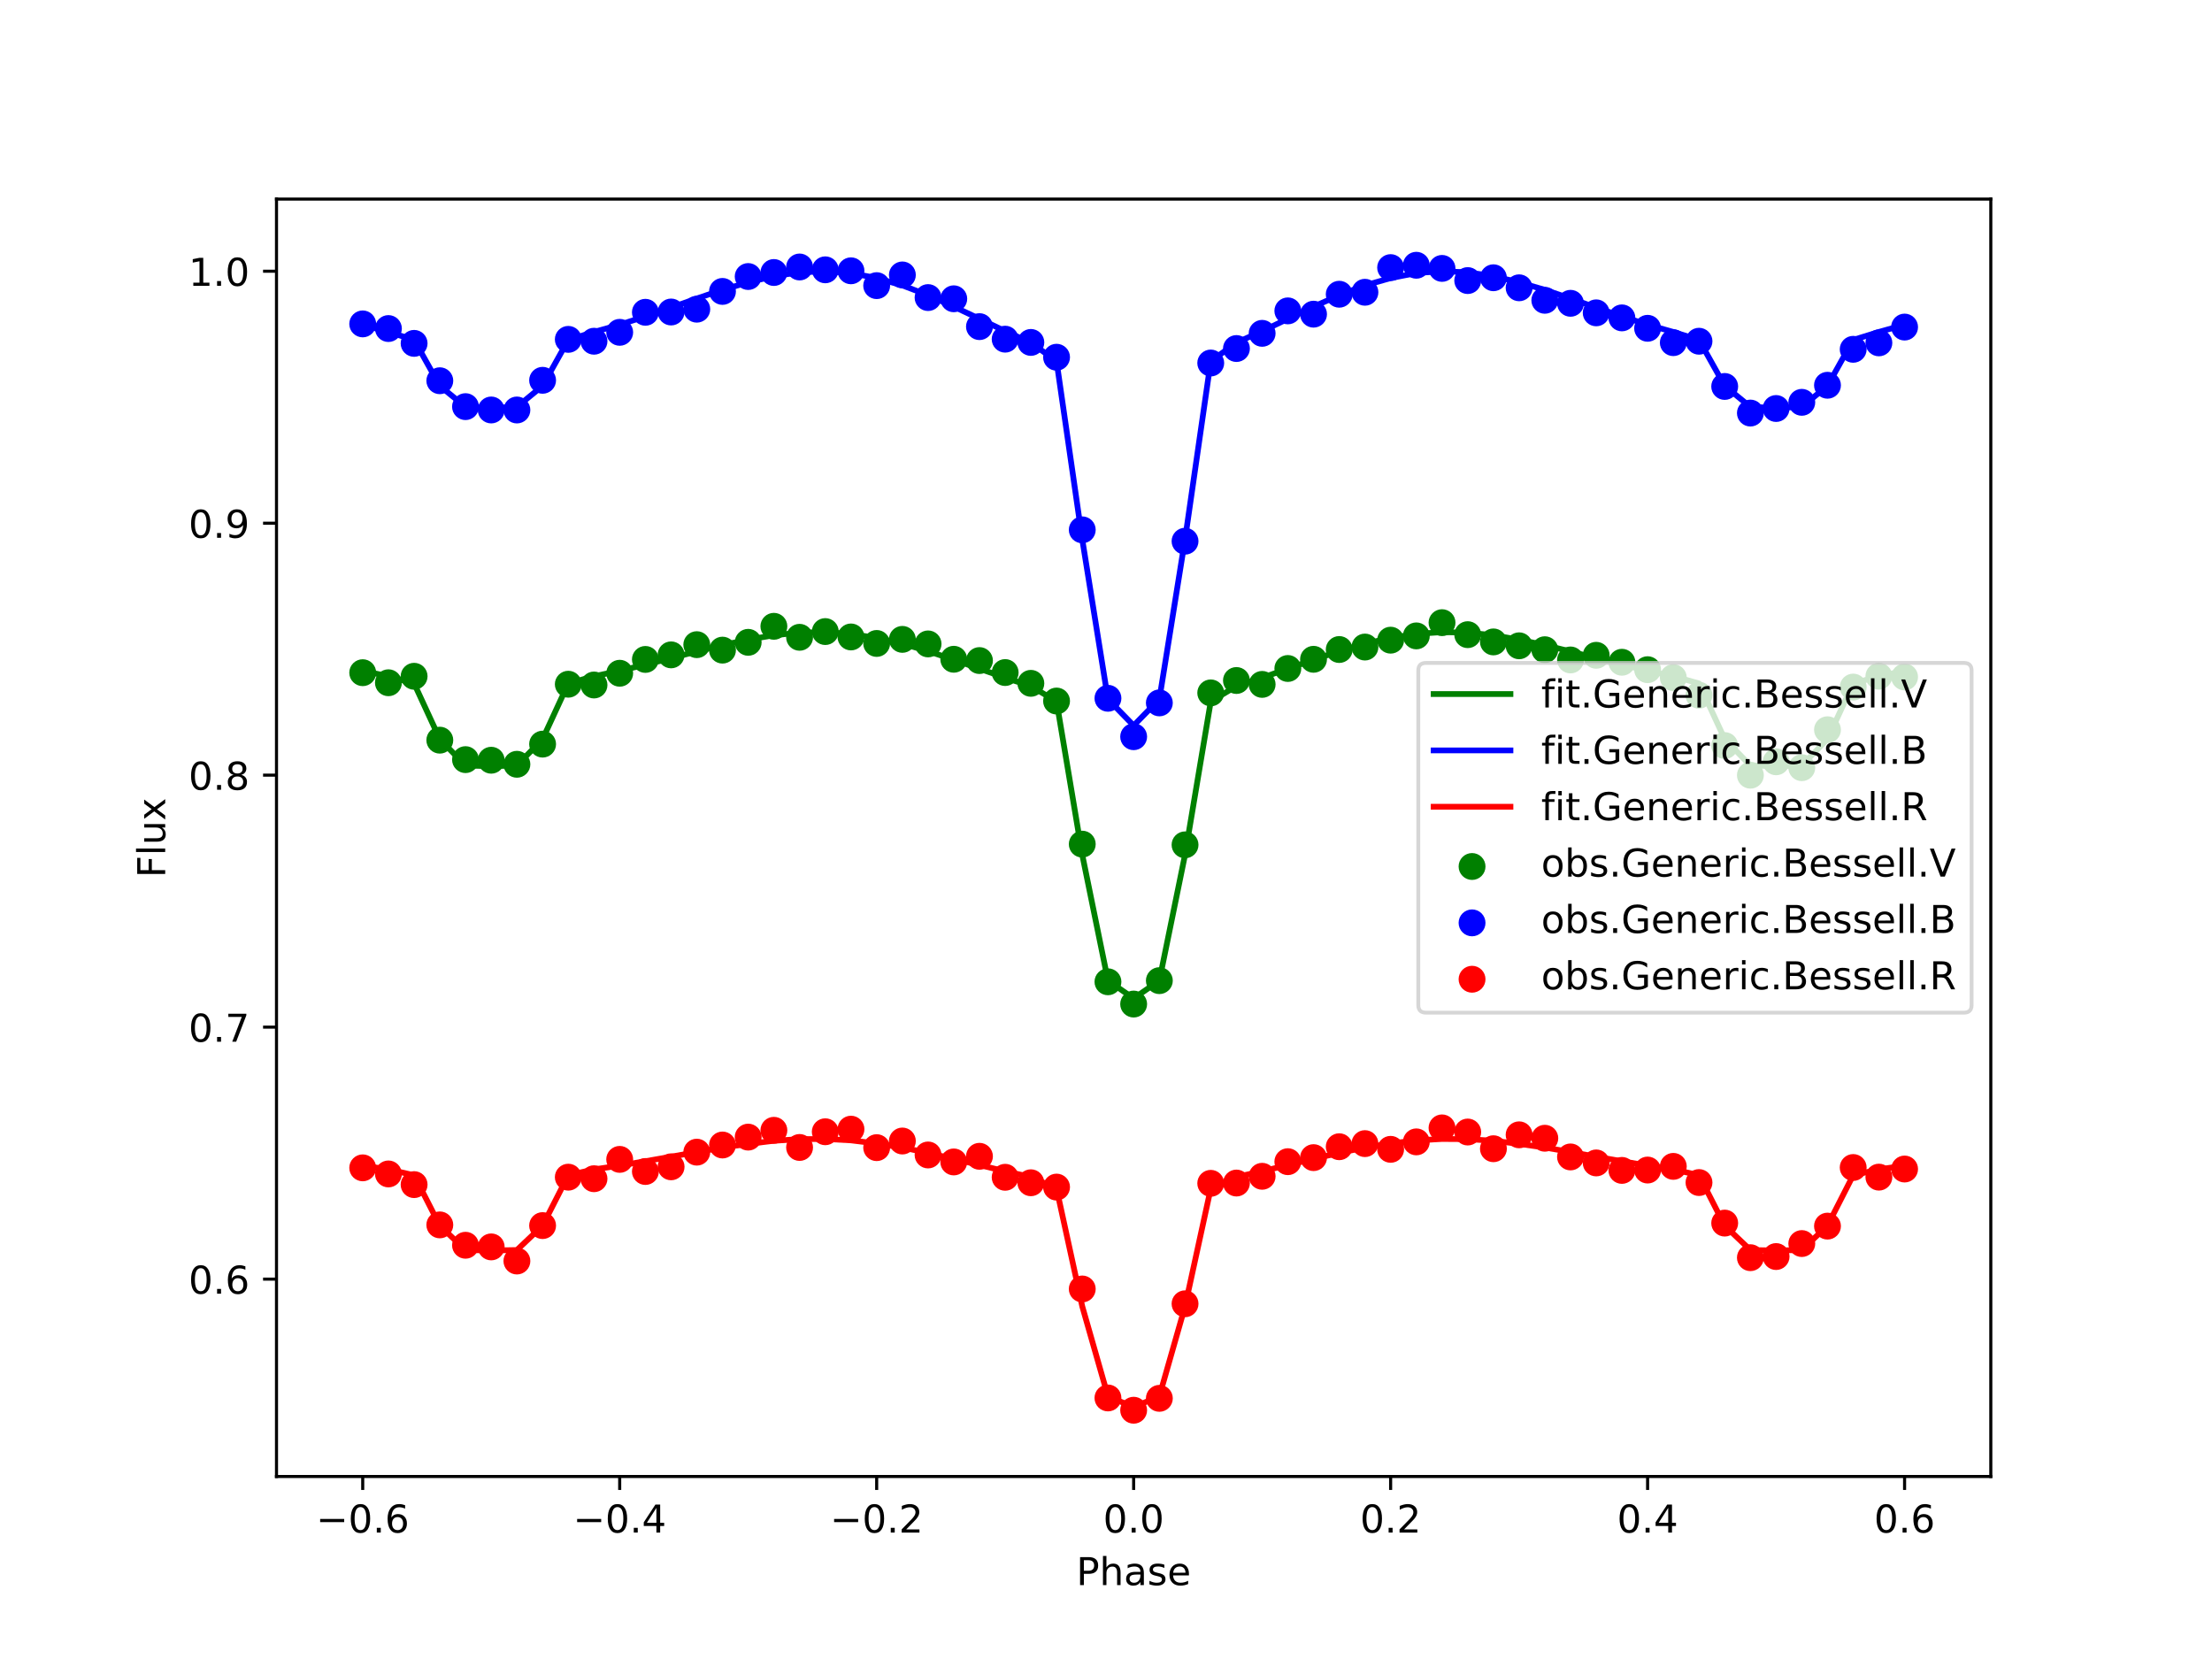 <?xml version="1.0" encoding="utf-8" standalone="no"?>
<!DOCTYPE svg PUBLIC "-//W3C//DTD SVG 1.1//EN"
  "http://www.w3.org/Graphics/SVG/1.1/DTD/svg11.dtd">
<!-- Created with matplotlib (http://matplotlib.org/) -->
<svg height="432pt" version="1.1" viewBox="0 0 576 432" width="576pt" xmlns="http://www.w3.org/2000/svg" xmlns:xlink="http://www.w3.org/1999/xlink">
 <defs>
  <style type="text/css">
*{stroke-linecap:butt;stroke-linejoin:round;}
  </style>
 </defs>
 <g id="figure_1">
  <g id="patch_1">
   <path d="M 0 432 
L 576 432 
L 576 0 
L 0 0 
z
" style="fill:#ffffff;"/>
  </g>
  <g id="axes_1">
   <g id="patch_2">
    <path d="M 72 384.48 
L 518.4 384.48 
L 518.4 51.84 
L 72 51.84 
z
" style="fill:#ffffff;"/>
   </g>
   <g id="PathCollection_1">
    <defs>
     <path d="M 0 3 
C 0.796 3 1.559 2.684 2.121 2.121 
C 2.684 1.559 3 0.796 3 0 
C 3 -0.796 2.684 -1.559 2.121 -2.121 
C 1.559 -2.684 0.796 -3 0 -3 
C -0.796 -3 -1.559 -2.684 -2.121 -2.121 
C -2.684 -1.559 -3 -0.796 -3 0 
C -3 0.796 -2.684 1.559 -2.121 2.121 
C -1.559 2.684 -0.796 3 0 3 
z
" id="m9ca5fe1e62" style="stroke:#008000;"/>
    </defs>
    <g clip-path="url(#pfa4b4e2de0)">
     <use style="fill:#008000;stroke:#008000;" x="94.451" xlink:href="#m9ca5fe1e62" y="175.167"/>
     <use style="fill:#008000;stroke:#008000;" x="101.143" xlink:href="#m9ca5fe1e62" y="177.786"/>
     <use style="fill:#008000;stroke:#008000;" x="107.834" xlink:href="#m9ca5fe1e62" y="176.1"/>
     <use style="fill:#008000;stroke:#008000;" x="114.526" xlink:href="#m9ca5fe1e62" y="192.737"/>
     <use style="fill:#008000;stroke:#008000;" x="121.217" xlink:href="#m9ca5fe1e62" y="197.806"/>
     <use style="fill:#008000;stroke:#008000;" x="127.909" xlink:href="#m9ca5fe1e62" y="197.962"/>
     <use style="fill:#008000;stroke:#008000;" x="134.601" xlink:href="#m9ca5fe1e62" y="199.017"/>
     <use style="fill:#008000;stroke:#008000;" x="141.292" xlink:href="#m9ca5fe1e62" y="193.768"/>
     <use style="fill:#008000;stroke:#008000;" x="147.984" xlink:href="#m9ca5fe1e62" y="178.17"/>
     <use style="fill:#008000;stroke:#008000;" x="154.676" xlink:href="#m9ca5fe1e62" y="178.372"/>
     <use style="fill:#008000;stroke:#008000;" x="161.367" xlink:href="#m9ca5fe1e62" y="175.312"/>
     <use style="fill:#008000;stroke:#008000;" x="168.059" xlink:href="#m9ca5fe1e62" y="171.714"/>
     <use style="fill:#008000;stroke:#008000;" x="174.751" xlink:href="#m9ca5fe1e62" y="170.525"/>
     <use style="fill:#008000;stroke:#008000;" x="181.442" xlink:href="#m9ca5fe1e62" y="167.87"/>
     <use style="fill:#008000;stroke:#008000;" x="188.134" xlink:href="#m9ca5fe1e62" y="169.292"/>
     <use style="fill:#008000;stroke:#008000;" x="194.825" xlink:href="#m9ca5fe1e62" y="167.26"/>
     <use style="fill:#008000;stroke:#008000;" x="201.517" xlink:href="#m9ca5fe1e62" y="163.088"/>
     <use style="fill:#008000;stroke:#008000;" x="208.209" xlink:href="#m9ca5fe1e62" y="165.952"/>
     <use style="fill:#008000;stroke:#008000;" x="214.9" xlink:href="#m9ca5fe1e62" y="164.458"/>
     <use style="fill:#008000;stroke:#008000;" x="221.592" xlink:href="#m9ca5fe1e62" y="165.86"/>
     <use style="fill:#008000;stroke:#008000;" x="228.284" xlink:href="#m9ca5fe1e62" y="167.553"/>
     <use style="fill:#008000;stroke:#008000;" x="234.975" xlink:href="#m9ca5fe1e62" y="166.491"/>
     <use style="fill:#008000;stroke:#008000;" x="241.667" xlink:href="#m9ca5fe1e62" y="167.674"/>
     <use style="fill:#008000;stroke:#008000;" x="248.359" xlink:href="#m9ca5fe1e62" y="171.671"/>
     <use style="fill:#008000;stroke:#008000;" x="255.05" xlink:href="#m9ca5fe1e62" y="172.009"/>
     <use style="fill:#008000;stroke:#008000;" x="261.742" xlink:href="#m9ca5fe1e62" y="175.129"/>
     <use style="fill:#008000;stroke:#008000;" x="268.433" xlink:href="#m9ca5fe1e62" y="177.938"/>
     <use style="fill:#008000;stroke:#008000;" x="275.125" xlink:href="#m9ca5fe1e62" y="182.547"/>
     <use style="fill:#008000;stroke:#008000;" x="281.817" xlink:href="#m9ca5fe1e62" y="219.812"/>
     <use style="fill:#008000;stroke:#008000;" x="288.508" xlink:href="#m9ca5fe1e62" y="255.655"/>
     <use style="fill:#008000;stroke:#008000;" x="295.2" xlink:href="#m9ca5fe1e62" y="261.455"/>
     <use style="fill:#008000;stroke:#008000;" x="301.892" xlink:href="#m9ca5fe1e62" y="255.357"/>
     <use style="fill:#008000;stroke:#008000;" x="308.583" xlink:href="#m9ca5fe1e62" y="219.996"/>
     <use style="fill:#008000;stroke:#008000;" x="315.275" xlink:href="#m9ca5fe1e62" y="180.427"/>
     <use style="fill:#008000;stroke:#008000;" x="321.967" xlink:href="#m9ca5fe1e62" y="177.2"/>
     <use style="fill:#008000;stroke:#008000;" x="328.658" xlink:href="#m9ca5fe1e62" y="178.216"/>
     <use style="fill:#008000;stroke:#008000;" x="335.35" xlink:href="#m9ca5fe1e62" y="174.073"/>
     <use style="fill:#008000;stroke:#008000;" x="342.041" xlink:href="#m9ca5fe1e62" y="171.68"/>
     <use style="fill:#008000;stroke:#008000;" x="348.733" xlink:href="#m9ca5fe1e62" y="169.133"/>
     <use style="fill:#008000;stroke:#008000;" x="355.425" xlink:href="#m9ca5fe1e62" y="168.491"/>
     <use style="fill:#008000;stroke:#008000;" x="362.116" xlink:href="#m9ca5fe1e62" y="166.7"/>
     <use style="fill:#008000;stroke:#008000;" x="368.808" xlink:href="#m9ca5fe1e62" y="165.585"/>
     <use style="fill:#008000;stroke:#008000;" x="375.5" xlink:href="#m9ca5fe1e62" y="162.14"/>
     <use style="fill:#008000;stroke:#008000;" x="382.191" xlink:href="#m9ca5fe1e62" y="165.265"/>
     <use style="fill:#008000;stroke:#008000;" x="388.883" xlink:href="#m9ca5fe1e62" y="167.153"/>
     <use style="fill:#008000;stroke:#008000;" x="395.575" xlink:href="#m9ca5fe1e62" y="168.163"/>
     <use style="fill:#008000;stroke:#008000;" x="402.266" xlink:href="#m9ca5fe1e62" y="169.186"/>
     <use style="fill:#008000;stroke:#008000;" x="408.958" xlink:href="#m9ca5fe1e62" y="171.85"/>
     <use style="fill:#008000;stroke:#008000;" x="415.649" xlink:href="#m9ca5fe1e62" y="170.638"/>
     <use style="fill:#008000;stroke:#008000;" x="422.341" xlink:href="#m9ca5fe1e62" y="172.45"/>
     <use style="fill:#008000;stroke:#008000;" x="429.033" xlink:href="#m9ca5fe1e62" y="174.386"/>
     <use style="fill:#008000;stroke:#008000;" x="435.724" xlink:href="#m9ca5fe1e62" y="176.451"/>
     <use style="fill:#008000;stroke:#008000;" x="442.416" xlink:href="#m9ca5fe1e62" y="181.031"/>
     <use style="fill:#008000;stroke:#008000;" x="449.108" xlink:href="#m9ca5fe1e62" y="194.145"/>
     <use style="fill:#008000;stroke:#008000;" x="455.799" xlink:href="#m9ca5fe1e62" y="201.86"/>
     <use style="fill:#008000;stroke:#008000;" x="462.491" xlink:href="#m9ca5fe1e62" y="198.37"/>
     <use style="fill:#008000;stroke:#008000;" x="469.183" xlink:href="#m9ca5fe1e62" y="199.902"/>
     <use style="fill:#008000;stroke:#008000;" x="475.874" xlink:href="#m9ca5fe1e62" y="190.023"/>
     <use style="fill:#008000;stroke:#008000;" x="482.566" xlink:href="#m9ca5fe1e62" y="178.912"/>
     <use style="fill:#008000;stroke:#008000;" x="489.257" xlink:href="#m9ca5fe1e62" y="176.081"/>
     <use style="fill:#008000;stroke:#008000;" x="495.949" xlink:href="#m9ca5fe1e62" y="176.282"/>
    </g>
   </g>
   <g id="PathCollection_2">
    <defs>
     <path d="M 0 3 
C 0.796 3 1.559 2.684 2.121 2.121 
C 2.684 1.559 3 0.796 3 0 
C 3 -0.796 2.684 -1.559 2.121 -2.121 
C 1.559 -2.684 0.796 -3 0 -3 
C -0.796 -3 -1.559 -2.684 -2.121 -2.121 
C -2.684 -1.559 -3 -0.796 -3 0 
C -3 0.796 -2.684 1.559 -2.121 2.121 
C -1.559 2.684 -0.796 3 0 3 
z
" id="m592fbb7293" style="stroke:#0000ff;"/>
    </defs>
    <g clip-path="url(#pfa4b4e2de0)">
     <use style="fill:#0000ff;stroke:#0000ff;" x="94.451" xlink:href="#m592fbb7293" y="84.343"/>
     <use style="fill:#0000ff;stroke:#0000ff;" x="101.143" xlink:href="#m592fbb7293" y="85.553"/>
     <use style="fill:#0000ff;stroke:#0000ff;" x="107.834" xlink:href="#m592fbb7293" y="89.412"/>
     <use style="fill:#0000ff;stroke:#0000ff;" x="114.526" xlink:href="#m592fbb7293" y="99.143"/>
     <use style="fill:#0000ff;stroke:#0000ff;" x="121.217" xlink:href="#m592fbb7293" y="105.886"/>
     <use style="fill:#0000ff;stroke:#0000ff;" x="127.909" xlink:href="#m592fbb7293" y="106.756"/>
     <use style="fill:#0000ff;stroke:#0000ff;" x="134.601" xlink:href="#m592fbb7293" y="106.76"/>
     <use style="fill:#0000ff;stroke:#0000ff;" x="141.292" xlink:href="#m592fbb7293" y="99.029"/>
     <use style="fill:#0000ff;stroke:#0000ff;" x="147.984" xlink:href="#m592fbb7293" y="88.371"/>
     <use style="fill:#0000ff;stroke:#0000ff;" x="154.676" xlink:href="#m592fbb7293" y="88.857"/>
     <use style="fill:#0000ff;stroke:#0000ff;" x="161.367" xlink:href="#m592fbb7293" y="86.537"/>
     <use style="fill:#0000ff;stroke:#0000ff;" x="168.059" xlink:href="#m592fbb7293" y="81.319"/>
     <use style="fill:#0000ff;stroke:#0000ff;" x="174.751" xlink:href="#m592fbb7293" y="81.244"/>
     <use style="fill:#0000ff;stroke:#0000ff;" x="181.442" xlink:href="#m592fbb7293" y="80.513"/>
     <use style="fill:#0000ff;stroke:#0000ff;" x="188.134" xlink:href="#m592fbb7293" y="75.884"/>
     <use style="fill:#0000ff;stroke:#0000ff;" x="194.825" xlink:href="#m592fbb7293" y="72.007"/>
     <use style="fill:#0000ff;stroke:#0000ff;" x="201.517" xlink:href="#m592fbb7293" y="70.96"/>
     <use style="fill:#0000ff;stroke:#0000ff;" x="208.209" xlink:href="#m592fbb7293" y="69.523"/>
     <use style="fill:#0000ff;stroke:#0000ff;" x="214.9" xlink:href="#m592fbb7293" y="70.26"/>
     <use style="fill:#0000ff;stroke:#0000ff;" x="221.592" xlink:href="#m592fbb7293" y="70.516"/>
     <use style="fill:#0000ff;stroke:#0000ff;" x="228.284" xlink:href="#m592fbb7293" y="74.379"/>
     <use style="fill:#0000ff;stroke:#0000ff;" x="234.975" xlink:href="#m592fbb7293" y="71.594"/>
     <use style="fill:#0000ff;stroke:#0000ff;" x="241.667" xlink:href="#m592fbb7293" y="77.489"/>
     <use style="fill:#0000ff;stroke:#0000ff;" x="248.359" xlink:href="#m592fbb7293" y="77.803"/>
     <use style="fill:#0000ff;stroke:#0000ff;" x="255.05" xlink:href="#m592fbb7293" y="85.054"/>
     <use style="fill:#0000ff;stroke:#0000ff;" x="261.742" xlink:href="#m592fbb7293" y="88.319"/>
     <use style="fill:#0000ff;stroke:#0000ff;" x="268.433" xlink:href="#m592fbb7293" y="89.165"/>
     <use style="fill:#0000ff;stroke:#0000ff;" x="275.125" xlink:href="#m592fbb7293" y="93.023"/>
     <use style="fill:#0000ff;stroke:#0000ff;" x="281.817" xlink:href="#m592fbb7293" y="137.969"/>
     <use style="fill:#0000ff;stroke:#0000ff;" x="288.508" xlink:href="#m592fbb7293" y="181.83"/>
     <use style="fill:#0000ff;stroke:#0000ff;" x="295.2" xlink:href="#m592fbb7293" y="191.837"/>
     <use style="fill:#0000ff;stroke:#0000ff;" x="301.892" xlink:href="#m592fbb7293" y="183.03"/>
     <use style="fill:#0000ff;stroke:#0000ff;" x="308.583" xlink:href="#m592fbb7293" y="140.928"/>
     <use style="fill:#0000ff;stroke:#0000ff;" x="315.275" xlink:href="#m592fbb7293" y="94.525"/>
     <use style="fill:#0000ff;stroke:#0000ff;" x="321.967" xlink:href="#m592fbb7293" y="90.757"/>
     <use style="fill:#0000ff;stroke:#0000ff;" x="328.658" xlink:href="#m592fbb7293" y="86.799"/>
     <use style="fill:#0000ff;stroke:#0000ff;" x="335.35" xlink:href="#m592fbb7293" y="80.952"/>
     <use style="fill:#0000ff;stroke:#0000ff;" x="342.041" xlink:href="#m592fbb7293" y="81.811"/>
     <use style="fill:#0000ff;stroke:#0000ff;" x="348.733" xlink:href="#m592fbb7293" y="76.618"/>
     <use style="fill:#0000ff;stroke:#0000ff;" x="355.425" xlink:href="#m592fbb7293" y="76.104"/>
     <use style="fill:#0000ff;stroke:#0000ff;" x="362.116" xlink:href="#m592fbb7293" y="69.683"/>
     <use style="fill:#0000ff;stroke:#0000ff;" x="368.808" xlink:href="#m592fbb7293" y="69.073"/>
     <use style="fill:#0000ff;stroke:#0000ff;" x="375.5" xlink:href="#m592fbb7293" y="69.892"/>
     <use style="fill:#0000ff;stroke:#0000ff;" x="382.191" xlink:href="#m592fbb7293" y="73.061"/>
     <use style="fill:#0000ff;stroke:#0000ff;" x="388.883" xlink:href="#m592fbb7293" y="72.326"/>
     <use style="fill:#0000ff;stroke:#0000ff;" x="395.575" xlink:href="#m592fbb7293" y="74.942"/>
     <use style="fill:#0000ff;stroke:#0000ff;" x="402.266" xlink:href="#m592fbb7293" y="78.196"/>
     <use style="fill:#0000ff;stroke:#0000ff;" x="408.958" xlink:href="#m592fbb7293" y="78.979"/>
     <use style="fill:#0000ff;stroke:#0000ff;" x="415.649" xlink:href="#m592fbb7293" y="81.463"/>
     <use style="fill:#0000ff;stroke:#0000ff;" x="422.341" xlink:href="#m592fbb7293" y="82.776"/>
     <use style="fill:#0000ff;stroke:#0000ff;" x="429.033" xlink:href="#m592fbb7293" y="85.488"/>
     <use style="fill:#0000ff;stroke:#0000ff;" x="435.724" xlink:href="#m592fbb7293" y="89.225"/>
     <use style="fill:#0000ff;stroke:#0000ff;" x="442.416" xlink:href="#m592fbb7293" y="88.857"/>
     <use style="fill:#0000ff;stroke:#0000ff;" x="449.108" xlink:href="#m592fbb7293" y="100.633"/>
     <use style="fill:#0000ff;stroke:#0000ff;" x="455.799" xlink:href="#m592fbb7293" y="107.561"/>
     <use style="fill:#0000ff;stroke:#0000ff;" x="462.491" xlink:href="#m592fbb7293" y="106.374"/>
     <use style="fill:#0000ff;stroke:#0000ff;" x="469.183" xlink:href="#m592fbb7293" y="104.764"/>
     <use style="fill:#0000ff;stroke:#0000ff;" x="475.874" xlink:href="#m592fbb7293" y="100.321"/>
     <use style="fill:#0000ff;stroke:#0000ff;" x="482.566" xlink:href="#m592fbb7293" y="90.959"/>
     <use style="fill:#0000ff;stroke:#0000ff;" x="489.257" xlink:href="#m592fbb7293" y="89.28"/>
     <use style="fill:#0000ff;stroke:#0000ff;" x="495.949" xlink:href="#m592fbb7293" y="85.169"/>
    </g>
   </g>
   <g id="PathCollection_3">
    <defs>
     <path d="M 0 3 
C 0.796 3 1.559 2.684 2.121 2.121 
C 2.684 1.559 3 0.796 3 0 
C 3 -0.796 2.684 -1.559 2.121 -2.121 
C 1.559 -2.684 0.796 -3 0 -3 
C -0.796 -3 -1.559 -2.684 -2.121 -2.121 
C -2.684 -1.559 -3 -0.796 -3 0 
C -3 0.796 -2.684 1.559 -2.121 2.121 
C -1.559 2.684 -0.796 3 0 3 
z
" id="m2bca0c06a3" style="stroke:#ff0000;"/>
    </defs>
    <g clip-path="url(#pfa4b4e2de0)">
     <use style="fill:#ff0000;stroke:#ff0000;" x="94.451" xlink:href="#m2bca0c06a3" y="304.103"/>
     <use style="fill:#ff0000;stroke:#ff0000;" x="101.143" xlink:href="#m2bca0c06a3" y="305.691"/>
     <use style="fill:#ff0000;stroke:#ff0000;" x="107.834" xlink:href="#m2bca0c06a3" y="308.473"/>
     <use style="fill:#ff0000;stroke:#ff0000;" x="114.526" xlink:href="#m2bca0c06a3" y="318.958"/>
     <use style="fill:#ff0000;stroke:#ff0000;" x="121.217" xlink:href="#m2bca0c06a3" y="324.261"/>
     <use style="fill:#ff0000;stroke:#ff0000;" x="127.909" xlink:href="#m2bca0c06a3" y="324.688"/>
     <use style="fill:#ff0000;stroke:#ff0000;" x="134.601" xlink:href="#m2bca0c06a3" y="328.366"/>
     <use style="fill:#ff0000;stroke:#ff0000;" x="141.292" xlink:href="#m2bca0c06a3" y="319.141"/>
     <use style="fill:#ff0000;stroke:#ff0000;" x="147.984" xlink:href="#m2bca0c06a3" y="306.534"/>
     <use style="fill:#ff0000;stroke:#ff0000;" x="154.676" xlink:href="#m2bca0c06a3" y="306.937"/>
     <use style="fill:#ff0000;stroke:#ff0000;" x="161.367" xlink:href="#m2bca0c06a3" y="301.901"/>
     <use style="fill:#ff0000;stroke:#ff0000;" x="168.059" xlink:href="#m2bca0c06a3" y="305.055"/>
     <use style="fill:#ff0000;stroke:#ff0000;" x="174.751" xlink:href="#m2bca0c06a3" y="303.835"/>
     <use style="fill:#ff0000;stroke:#ff0000;" x="181.442" xlink:href="#m2bca0c06a3" y="300.019"/>
     <use style="fill:#ff0000;stroke:#ff0000;" x="188.134" xlink:href="#m2bca0c06a3" y="298.157"/>
     <use style="fill:#ff0000;stroke:#ff0000;" x="194.825" xlink:href="#m2bca0c06a3" y="296.104"/>
     <use style="fill:#ff0000;stroke:#ff0000;" x="201.517" xlink:href="#m2bca0c06a3" y="294.329"/>
     <use style="fill:#ff0000;stroke:#ff0000;" x="208.209" xlink:href="#m2bca0c06a3" y="298.797"/>
     <use style="fill:#ff0000;stroke:#ff0000;" x="214.9" xlink:href="#m2bca0c06a3" y="294.706"/>
     <use style="fill:#ff0000;stroke:#ff0000;" x="221.592" xlink:href="#m2bca0c06a3" y="294.033"/>
     <use style="fill:#ff0000;stroke:#ff0000;" x="228.284" xlink:href="#m2bca0c06a3" y="298.845"/>
     <use style="fill:#ff0000;stroke:#ff0000;" x="234.975" xlink:href="#m2bca0c06a3" y="297.117"/>
     <use style="fill:#ff0000;stroke:#ff0000;" x="241.667" xlink:href="#m2bca0c06a3" y="300.752"/>
     <use style="fill:#ff0000;stroke:#ff0000;" x="248.359" xlink:href="#m2bca0c06a3" y="302.567"/>
     <use style="fill:#ff0000;stroke:#ff0000;" x="255.05" xlink:href="#m2bca0c06a3" y="301.097"/>
     <use style="fill:#ff0000;stroke:#ff0000;" x="261.742" xlink:href="#m2bca0c06a3" y="306.563"/>
     <use style="fill:#ff0000;stroke:#ff0000;" x="268.433" xlink:href="#m2bca0c06a3" y="307.987"/>
     <use style="fill:#ff0000;stroke:#ff0000;" x="275.125" xlink:href="#m2bca0c06a3" y="309.117"/>
     <use style="fill:#ff0000;stroke:#ff0000;" x="281.817" xlink:href="#m2bca0c06a3" y="335.646"/>
     <use style="fill:#ff0000;stroke:#ff0000;" x="288.508" xlink:href="#m2bca0c06a3" y="364.023"/>
     <use style="fill:#ff0000;stroke:#ff0000;" x="295.2" xlink:href="#m2bca0c06a3" y="367.221"/>
     <use style="fill:#ff0000;stroke:#ff0000;" x="301.892" xlink:href="#m2bca0c06a3" y="364.125"/>
     <use style="fill:#ff0000;stroke:#ff0000;" x="308.583" xlink:href="#m2bca0c06a3" y="339.501"/>
     <use style="fill:#ff0000;stroke:#ff0000;" x="315.275" xlink:href="#m2bca0c06a3" y="308.137"/>
     <use style="fill:#ff0000;stroke:#ff0000;" x="321.967" xlink:href="#m2bca0c06a3" y="308.063"/>
     <use style="fill:#ff0000;stroke:#ff0000;" x="328.658" xlink:href="#m2bca0c06a3" y="306.303"/>
     <use style="fill:#ff0000;stroke:#ff0000;" x="335.35" xlink:href="#m2bca0c06a3" y="302.499"/>
     <use style="fill:#ff0000;stroke:#ff0000;" x="342.041" xlink:href="#m2bca0c06a3" y="301.444"/>
     <use style="fill:#ff0000;stroke:#ff0000;" x="348.733" xlink:href="#m2bca0c06a3" y="298.605"/>
     <use style="fill:#ff0000;stroke:#ff0000;" x="355.425" xlink:href="#m2bca0c06a3" y="297.797"/>
     <use style="fill:#ff0000;stroke:#ff0000;" x="362.116" xlink:href="#m2bca0c06a3" y="299.285"/>
     <use style="fill:#ff0000;stroke:#ff0000;" x="368.808" xlink:href="#m2bca0c06a3" y="297.34"/>
     <use style="fill:#ff0000;stroke:#ff0000;" x="375.5" xlink:href="#m2bca0c06a3" y="293.7"/>
     <use style="fill:#ff0000;stroke:#ff0000;" x="382.191" xlink:href="#m2bca0c06a3" y="294.776"/>
     <use style="fill:#ff0000;stroke:#ff0000;" x="388.883" xlink:href="#m2bca0c06a3" y="299.126"/>
     <use style="fill:#ff0000;stroke:#ff0000;" x="395.575" xlink:href="#m2bca0c06a3" y="295.505"/>
     <use style="fill:#ff0000;stroke:#ff0000;" x="402.266" xlink:href="#m2bca0c06a3" y="296.396"/>
     <use style="fill:#ff0000;stroke:#ff0000;" x="408.958" xlink:href="#m2bca0c06a3" y="301.263"/>
     <use style="fill:#ff0000;stroke:#ff0000;" x="415.649" xlink:href="#m2bca0c06a3" y="302.823"/>
     <use style="fill:#ff0000;stroke:#ff0000;" x="422.341" xlink:href="#m2bca0c06a3" y="304.769"/>
     <use style="fill:#ff0000;stroke:#ff0000;" x="429.033" xlink:href="#m2bca0c06a3" y="304.678"/>
     <use style="fill:#ff0000;stroke:#ff0000;" x="435.724" xlink:href="#m2bca0c06a3" y="303.721"/>
     <use style="fill:#ff0000;stroke:#ff0000;" x="442.416" xlink:href="#m2bca0c06a3" y="307.933"/>
     <use style="fill:#ff0000;stroke:#ff0000;" x="449.108" xlink:href="#m2bca0c06a3" y="318.491"/>
     <use style="fill:#ff0000;stroke:#ff0000;" x="455.799" xlink:href="#m2bca0c06a3" y="327.497"/>
     <use style="fill:#ff0000;stroke:#ff0000;" x="462.491" xlink:href="#m2bca0c06a3" y="327.203"/>
     <use style="fill:#ff0000;stroke:#ff0000;" x="469.183" xlink:href="#m2bca0c06a3" y="323.82"/>
     <use style="fill:#ff0000;stroke:#ff0000;" x="475.874" xlink:href="#m2bca0c06a3" y="319.277"/>
     <use style="fill:#ff0000;stroke:#ff0000;" x="482.566" xlink:href="#m2bca0c06a3" y="304.017"/>
     <use style="fill:#ff0000;stroke:#ff0000;" x="489.257" xlink:href="#m2bca0c06a3" y="306.524"/>
     <use style="fill:#ff0000;stroke:#ff0000;" x="495.949" xlink:href="#m2bca0c06a3" y="304.411"/>
    </g>
   </g>
   <g id="matplotlib.axis_1">
    <g id="xtick_1">
     <g id="line2d_1">
      <defs>
       <path d="M 0 0 
L 0 3.5 
" id="m8f4c7b092f" style="stroke:#000000;stroke-width:0.8;"/>
      </defs>
      <g>
       <use style="stroke:#000000;stroke-width:0.8;" x="94.451" xlink:href="#m8f4c7b092f" y="384.48"/>
      </g>
     </g>
     <g id="text_1">
      <!-- −0.6 -->
      <defs>
       <path d="M 10.594 35.5 
L 73.188 35.5 
L 73.188 27.203 
L 10.594 27.203 
z
" id="DejaVuSans-2212"/>
       <path d="M 31.781 66.406 
Q 24.172 66.406 20.328 58.906 
Q 16.5 51.422 16.5 36.375 
Q 16.5 21.391 20.328 13.891 
Q 24.172 6.391 31.781 6.391 
Q 39.453 6.391 43.281 13.891 
Q 47.125 21.391 47.125 36.375 
Q 47.125 51.422 43.281 58.906 
Q 39.453 66.406 31.781 66.406 
z
M 31.781 74.219 
Q 44.047 74.219 50.516 64.516 
Q 56.984 54.828 56.984 36.375 
Q 56.984 17.969 50.516 8.266 
Q 44.047 -1.422 31.781 -1.422 
Q 19.531 -1.422 13.062 8.266 
Q 6.594 17.969 6.594 36.375 
Q 6.594 54.828 13.062 64.516 
Q 19.531 74.219 31.781 74.219 
z
" id="DejaVuSans-30"/>
       <path d="M 10.688 12.406 
L 21 12.406 
L 21 0 
L 10.688 0 
z
" id="DejaVuSans-2e"/>
       <path d="M 33.016 40.375 
Q 26.375 40.375 22.484 35.828 
Q 18.609 31.297 18.609 23.391 
Q 18.609 15.531 22.484 10.953 
Q 26.375 6.391 33.016 6.391 
Q 39.656 6.391 43.531 10.953 
Q 47.406 15.531 47.406 23.391 
Q 47.406 31.297 43.531 35.828 
Q 39.656 40.375 33.016 40.375 
z
M 52.594 71.297 
L 52.594 62.312 
Q 48.875 64.062 45.094 64.984 
Q 41.312 65.922 37.594 65.922 
Q 27.828 65.922 22.672 59.328 
Q 17.531 52.734 16.797 39.406 
Q 19.672 43.656 24.016 45.922 
Q 28.375 48.188 33.594 48.188 
Q 44.578 48.188 50.953 41.516 
Q 57.328 34.859 57.328 23.391 
Q 57.328 12.156 50.688 5.359 
Q 44.047 -1.422 33.016 -1.422 
Q 20.359 -1.422 13.672 8.266 
Q 6.984 17.969 6.984 36.375 
Q 6.984 53.656 15.188 63.938 
Q 23.391 74.219 37.203 74.219 
Q 40.922 74.219 44.703 73.484 
Q 48.484 72.75 52.594 71.297 
z
" id="DejaVuSans-36"/>
      </defs>
      <g transform="translate(82.309 399.078)scale(0.1 -0.1)">
       <use xlink:href="#DejaVuSans-2212"/>
       <use x="83.789" xlink:href="#DejaVuSans-30"/>
       <use x="147.412" xlink:href="#DejaVuSans-2e"/>
       <use x="179.199" xlink:href="#DejaVuSans-36"/>
      </g>
     </g>
    </g>
    <g id="xtick_2">
     <g id="line2d_2">
      <g>
       <use style="stroke:#000000;stroke-width:0.8;" x="161.367" xlink:href="#m8f4c7b092f" y="384.48"/>
      </g>
     </g>
     <g id="text_2">
      <!-- −0.4 -->
      <defs>
       <path d="M 37.797 64.312 
L 12.891 25.391 
L 37.797 25.391 
z
M 35.203 72.906 
L 47.609 72.906 
L 47.609 25.391 
L 58.016 25.391 
L 58.016 17.188 
L 47.609 17.188 
L 47.609 0 
L 37.797 0 
L 37.797 17.188 
L 4.891 17.188 
L 4.891 26.703 
z
" id="DejaVuSans-34"/>
      </defs>
      <g transform="translate(149.226 399.078)scale(0.1 -0.1)">
       <use xlink:href="#DejaVuSans-2212"/>
       <use x="83.789" xlink:href="#DejaVuSans-30"/>
       <use x="147.412" xlink:href="#DejaVuSans-2e"/>
       <use x="179.199" xlink:href="#DejaVuSans-34"/>
      </g>
     </g>
    </g>
    <g id="xtick_3">
     <g id="line2d_3">
      <g>
       <use style="stroke:#000000;stroke-width:0.8;" x="228.284" xlink:href="#m8f4c7b092f" y="384.48"/>
      </g>
     </g>
     <g id="text_3">
      <!-- −0.2 -->
      <defs>
       <path d="M 19.188 8.297 
L 53.609 8.297 
L 53.609 0 
L 7.328 0 
L 7.328 8.297 
Q 12.938 14.109 22.625 23.891 
Q 32.328 33.688 34.812 36.531 
Q 39.547 41.844 41.422 45.531 
Q 43.312 49.219 43.312 52.781 
Q 43.312 58.594 39.234 62.25 
Q 35.156 65.922 28.609 65.922 
Q 23.969 65.922 18.812 64.312 
Q 13.672 62.703 7.812 59.422 
L 7.812 69.391 
Q 13.766 71.781 18.938 73 
Q 24.125 74.219 28.422 74.219 
Q 39.75 74.219 46.484 68.547 
Q 53.219 62.891 53.219 53.422 
Q 53.219 48.922 51.531 44.891 
Q 49.859 40.875 45.406 35.406 
Q 44.188 33.984 37.641 27.219 
Q 31.109 20.453 19.188 8.297 
z
" id="DejaVuSans-32"/>
      </defs>
      <g transform="translate(216.142 399.078)scale(0.1 -0.1)">
       <use xlink:href="#DejaVuSans-2212"/>
       <use x="83.789" xlink:href="#DejaVuSans-30"/>
       <use x="147.412" xlink:href="#DejaVuSans-2e"/>
       <use x="179.199" xlink:href="#DejaVuSans-32"/>
      </g>
     </g>
    </g>
    <g id="xtick_4">
     <g id="line2d_4">
      <g>
       <use style="stroke:#000000;stroke-width:0.8;" x="295.2" xlink:href="#m8f4c7b092f" y="384.48"/>
      </g>
     </g>
     <g id="text_4">
      <!-- 0.0 -->
      <g transform="translate(287.248 399.078)scale(0.1 -0.1)">
       <use xlink:href="#DejaVuSans-30"/>
       <use x="63.623" xlink:href="#DejaVuSans-2e"/>
       <use x="95.41" xlink:href="#DejaVuSans-30"/>
      </g>
     </g>
    </g>
    <g id="xtick_5">
     <g id="line2d_5">
      <g>
       <use style="stroke:#000000;stroke-width:0.8;" x="362.116" xlink:href="#m8f4c7b092f" y="384.48"/>
      </g>
     </g>
     <g id="text_5">
      <!-- 0.2 -->
      <g transform="translate(354.165 399.078)scale(0.1 -0.1)">
       <use xlink:href="#DejaVuSans-30"/>
       <use x="63.623" xlink:href="#DejaVuSans-2e"/>
       <use x="95.41" xlink:href="#DejaVuSans-32"/>
      </g>
     </g>
    </g>
    <g id="xtick_6">
     <g id="line2d_6">
      <g>
       <use style="stroke:#000000;stroke-width:0.8;" x="429.033" xlink:href="#m8f4c7b092f" y="384.48"/>
      </g>
     </g>
     <g id="text_6">
      <!-- 0.4 -->
      <g transform="translate(421.081 399.078)scale(0.1 -0.1)">
       <use xlink:href="#DejaVuSans-30"/>
       <use x="63.623" xlink:href="#DejaVuSans-2e"/>
       <use x="95.41" xlink:href="#DejaVuSans-34"/>
      </g>
     </g>
    </g>
    <g id="xtick_7">
     <g id="line2d_7">
      <g>
       <use style="stroke:#000000;stroke-width:0.8;" x="495.949" xlink:href="#m8f4c7b092f" y="384.48"/>
      </g>
     </g>
     <g id="text_7">
      <!-- 0.6 -->
      <g transform="translate(487.998 399.078)scale(0.1 -0.1)">
       <use xlink:href="#DejaVuSans-30"/>
       <use x="63.623" xlink:href="#DejaVuSans-2e"/>
       <use x="95.41" xlink:href="#DejaVuSans-36"/>
      </g>
     </g>
    </g>
    <g id="text_8">
     <!-- Phase -->
     <defs>
      <path d="M 19.672 64.797 
L 19.672 37.406 
L 32.078 37.406 
Q 38.969 37.406 42.719 40.969 
Q 46.484 44.531 46.484 51.125 
Q 46.484 57.672 42.719 61.234 
Q 38.969 64.797 32.078 64.797 
z
M 9.812 72.906 
L 32.078 72.906 
Q 44.344 72.906 50.609 67.359 
Q 56.891 61.812 56.891 51.125 
Q 56.891 40.328 50.609 34.812 
Q 44.344 29.297 32.078 29.297 
L 19.672 29.297 
L 19.672 0 
L 9.812 0 
z
" id="DejaVuSans-50"/>
      <path d="M 54.891 33.016 
L 54.891 0 
L 45.906 0 
L 45.906 32.719 
Q 45.906 40.484 42.875 44.328 
Q 39.844 48.188 33.797 48.188 
Q 26.516 48.188 22.312 43.547 
Q 18.109 38.922 18.109 30.906 
L 18.109 0 
L 9.078 0 
L 9.078 75.984 
L 18.109 75.984 
L 18.109 46.188 
Q 21.344 51.125 25.703 53.562 
Q 30.078 56 35.797 56 
Q 45.219 56 50.047 50.172 
Q 54.891 44.344 54.891 33.016 
z
" id="DejaVuSans-68"/>
      <path d="M 34.281 27.484 
Q 23.391 27.484 19.188 25 
Q 14.984 22.516 14.984 16.5 
Q 14.984 11.719 18.141 8.906 
Q 21.297 6.109 26.703 6.109 
Q 34.188 6.109 38.703 11.406 
Q 43.219 16.703 43.219 25.484 
L 43.219 27.484 
z
M 52.203 31.203 
L 52.203 0 
L 43.219 0 
L 43.219 8.297 
Q 40.141 3.328 35.547 0.953 
Q 30.953 -1.422 24.312 -1.422 
Q 15.922 -1.422 10.953 3.297 
Q 6 8.016 6 15.922 
Q 6 25.141 12.172 29.828 
Q 18.359 34.516 30.609 34.516 
L 43.219 34.516 
L 43.219 35.406 
Q 43.219 41.609 39.141 45 
Q 35.062 48.391 27.688 48.391 
Q 23 48.391 18.547 47.266 
Q 14.109 46.141 10.016 43.891 
L 10.016 52.203 
Q 14.938 54.109 19.578 55.047 
Q 24.219 56 28.609 56 
Q 40.484 56 46.344 49.844 
Q 52.203 43.703 52.203 31.203 
z
" id="DejaVuSans-61"/>
      <path d="M 44.281 53.078 
L 44.281 44.578 
Q 40.484 46.531 36.375 47.5 
Q 32.281 48.484 27.875 48.484 
Q 21.188 48.484 17.844 46.438 
Q 14.5 44.391 14.5 40.281 
Q 14.5 37.156 16.891 35.375 
Q 19.281 33.594 26.516 31.984 
L 29.594 31.297 
Q 39.156 29.25 43.188 25.516 
Q 47.219 21.781 47.219 15.094 
Q 47.219 7.469 41.188 3.016 
Q 35.156 -1.422 24.609 -1.422 
Q 20.219 -1.422 15.453 -0.562 
Q 10.688 0.297 5.422 2 
L 5.422 11.281 
Q 10.406 8.688 15.234 7.391 
Q 20.062 6.109 24.812 6.109 
Q 31.156 6.109 34.562 8.281 
Q 37.984 10.453 37.984 14.406 
Q 37.984 18.062 35.516 20.016 
Q 33.062 21.969 24.703 23.781 
L 21.578 24.516 
Q 13.234 26.266 9.516 29.906 
Q 5.812 33.547 5.812 39.891 
Q 5.812 47.609 11.281 51.797 
Q 16.75 56 26.812 56 
Q 31.781 56 36.172 55.266 
Q 40.578 54.547 44.281 53.078 
z
" id="DejaVuSans-73"/>
      <path d="M 56.203 29.594 
L 56.203 25.203 
L 14.891 25.203 
Q 15.484 15.922 20.484 11.062 
Q 25.484 6.203 34.422 6.203 
Q 39.594 6.203 44.453 7.469 
Q 49.312 8.734 54.109 11.281 
L 54.109 2.781 
Q 49.266 0.734 44.188 -0.344 
Q 39.109 -1.422 33.891 -1.422 
Q 20.797 -1.422 13.156 6.188 
Q 5.516 13.812 5.516 26.812 
Q 5.516 40.234 12.766 48.109 
Q 20.016 56 32.328 56 
Q 43.359 56 49.781 48.891 
Q 56.203 41.797 56.203 29.594 
z
M 47.219 32.234 
Q 47.125 39.594 43.094 43.984 
Q 39.062 48.391 32.422 48.391 
Q 24.906 48.391 20.391 44.141 
Q 15.875 39.891 15.188 32.172 
z
" id="DejaVuSans-65"/>
     </defs>
     <g transform="translate(280.271 412.757)scale(0.1 -0.1)">
      <use xlink:href="#DejaVuSans-50"/>
      <use x="60.303" xlink:href="#DejaVuSans-68"/>
      <use x="123.682" xlink:href="#DejaVuSans-61"/>
      <use x="184.961" xlink:href="#DejaVuSans-73"/>
      <use x="237.061" xlink:href="#DejaVuSans-65"/>
     </g>
    </g>
   </g>
   <g id="matplotlib.axis_2">
    <g id="ytick_1">
     <g id="line2d_8">
      <defs>
       <path d="M 0 0 
L -3.5 0 
" id="mf6dffb66a7" style="stroke:#000000;stroke-width:0.8;"/>
      </defs>
      <g>
       <use style="stroke:#000000;stroke-width:0.8;" x="72" xlink:href="#mf6dffb66a7" y="333.076"/>
      </g>
     </g>
     <g id="text_9">
      <!-- 0.6 -->
      <g transform="translate(49.097 336.875)scale(0.1 -0.1)">
       <use xlink:href="#DejaVuSans-30"/>
       <use x="63.623" xlink:href="#DejaVuSans-2e"/>
       <use x="95.41" xlink:href="#DejaVuSans-36"/>
      </g>
     </g>
    </g>
    <g id="ytick_2">
     <g id="line2d_9">
      <g>
       <use style="stroke:#000000;stroke-width:0.8;" x="72" xlink:href="#mf6dffb66a7" y="267.464"/>
      </g>
     </g>
     <g id="text_10">
      <!-- 0.7 -->
      <defs>
       <path d="M 8.203 72.906 
L 55.078 72.906 
L 55.078 68.703 
L 28.609 0 
L 18.312 0 
L 43.219 64.594 
L 8.203 64.594 
z
" id="DejaVuSans-37"/>
      </defs>
      <g transform="translate(49.097 271.263)scale(0.1 -0.1)">
       <use xlink:href="#DejaVuSans-30"/>
       <use x="63.623" xlink:href="#DejaVuSans-2e"/>
       <use x="95.41" xlink:href="#DejaVuSans-37"/>
      </g>
     </g>
    </g>
    <g id="ytick_3">
     <g id="line2d_10">
      <g>
       <use style="stroke:#000000;stroke-width:0.8;" x="72" xlink:href="#mf6dffb66a7" y="201.852"/>
      </g>
     </g>
     <g id="text_11">
      <!-- 0.8 -->
      <defs>
       <path d="M 31.781 34.625 
Q 24.75 34.625 20.719 30.859 
Q 16.703 27.094 16.703 20.516 
Q 16.703 13.922 20.719 10.156 
Q 24.75 6.391 31.781 6.391 
Q 38.812 6.391 42.859 10.172 
Q 46.922 13.969 46.922 20.516 
Q 46.922 27.094 42.891 30.859 
Q 38.875 34.625 31.781 34.625 
z
M 21.922 38.812 
Q 15.578 40.375 12.031 44.719 
Q 8.5 49.078 8.5 55.328 
Q 8.5 64.062 14.719 69.141 
Q 20.953 74.219 31.781 74.219 
Q 42.672 74.219 48.875 69.141 
Q 55.078 64.062 55.078 55.328 
Q 55.078 49.078 51.531 44.719 
Q 48 40.375 41.703 38.812 
Q 48.828 37.156 52.797 32.312 
Q 56.781 27.484 56.781 20.516 
Q 56.781 9.906 50.312 4.234 
Q 43.844 -1.422 31.781 -1.422 
Q 19.734 -1.422 13.25 4.234 
Q 6.781 9.906 6.781 20.516 
Q 6.781 27.484 10.781 32.312 
Q 14.797 37.156 21.922 38.812 
z
M 18.312 54.391 
Q 18.312 48.734 21.844 45.562 
Q 25.391 42.391 31.781 42.391 
Q 38.141 42.391 41.719 45.562 
Q 45.312 48.734 45.312 54.391 
Q 45.312 60.062 41.719 63.234 
Q 38.141 66.406 31.781 66.406 
Q 25.391 66.406 21.844 63.234 
Q 18.312 60.062 18.312 54.391 
z
" id="DejaVuSans-38"/>
      </defs>
      <g transform="translate(49.097 205.651)scale(0.1 -0.1)">
       <use xlink:href="#DejaVuSans-30"/>
       <use x="63.623" xlink:href="#DejaVuSans-2e"/>
       <use x="95.41" xlink:href="#DejaVuSans-38"/>
      </g>
     </g>
    </g>
    <g id="ytick_4">
     <g id="line2d_11">
      <g>
       <use style="stroke:#000000;stroke-width:0.8;" x="72" xlink:href="#mf6dffb66a7" y="136.24"/>
      </g>
     </g>
     <g id="text_12">
      <!-- 0.9 -->
      <defs>
       <path d="M 10.984 1.516 
L 10.984 10.5 
Q 14.703 8.734 18.5 7.812 
Q 22.312 6.891 25.984 6.891 
Q 35.75 6.891 40.891 13.453 
Q 46.047 20.016 46.781 33.406 
Q 43.953 29.203 39.594 26.953 
Q 35.25 24.703 29.984 24.703 
Q 19.047 24.703 12.672 31.312 
Q 6.297 37.938 6.297 49.422 
Q 6.297 60.641 12.938 67.422 
Q 19.578 74.219 30.609 74.219 
Q 43.266 74.219 49.922 64.516 
Q 56.594 54.828 56.594 36.375 
Q 56.594 19.141 48.406 8.859 
Q 40.234 -1.422 26.422 -1.422 
Q 22.703 -1.422 18.891 -0.688 
Q 15.094 0.047 10.984 1.516 
z
M 30.609 32.422 
Q 37.25 32.422 41.125 36.953 
Q 45.016 41.5 45.016 49.422 
Q 45.016 57.281 41.125 61.844 
Q 37.25 66.406 30.609 66.406 
Q 23.969 66.406 20.094 61.844 
Q 16.219 57.281 16.219 49.422 
Q 16.219 41.5 20.094 36.953 
Q 23.969 32.422 30.609 32.422 
z
" id="DejaVuSans-39"/>
      </defs>
      <g transform="translate(49.097 140.039)scale(0.1 -0.1)">
       <use xlink:href="#DejaVuSans-30"/>
       <use x="63.623" xlink:href="#DejaVuSans-2e"/>
       <use x="95.41" xlink:href="#DejaVuSans-39"/>
      </g>
     </g>
    </g>
    <g id="ytick_5">
     <g id="line2d_12">
      <g>
       <use style="stroke:#000000;stroke-width:0.8;" x="72" xlink:href="#mf6dffb66a7" y="70.628"/>
      </g>
     </g>
     <g id="text_13">
      <!-- 1.0 -->
      <defs>
       <path d="M 12.406 8.297 
L 28.516 8.297 
L 28.516 63.922 
L 10.984 60.406 
L 10.984 69.391 
L 28.422 72.906 
L 38.281 72.906 
L 38.281 8.297 
L 54.391 8.297 
L 54.391 0 
L 12.406 0 
z
" id="DejaVuSans-31"/>
      </defs>
      <g transform="translate(49.097 74.427)scale(0.1 -0.1)">
       <use xlink:href="#DejaVuSans-31"/>
       <use x="63.623" xlink:href="#DejaVuSans-2e"/>
       <use x="95.41" xlink:href="#DejaVuSans-30"/>
      </g>
     </g>
    </g>
    <g id="text_14">
     <!-- Flux -->
     <defs>
      <path d="M 9.812 72.906 
L 51.703 72.906 
L 51.703 64.594 
L 19.672 64.594 
L 19.672 43.109 
L 48.578 43.109 
L 48.578 34.812 
L 19.672 34.812 
L 19.672 0 
L 9.812 0 
z
" id="DejaVuSans-46"/>
      <path d="M 9.422 75.984 
L 18.406 75.984 
L 18.406 0 
L 9.422 0 
z
" id="DejaVuSans-6c"/>
      <path d="M 8.5 21.578 
L 8.5 54.688 
L 17.484 54.688 
L 17.484 21.922 
Q 17.484 14.156 20.5 10.266 
Q 23.531 6.391 29.594 6.391 
Q 36.859 6.391 41.078 11.031 
Q 45.312 15.672 45.312 23.688 
L 45.312 54.688 
L 54.297 54.688 
L 54.297 0 
L 45.312 0 
L 45.312 8.406 
Q 42.047 3.422 37.719 1 
Q 33.406 -1.422 27.688 -1.422 
Q 18.266 -1.422 13.375 4.438 
Q 8.5 10.297 8.5 21.578 
z
M 31.109 56 
z
" id="DejaVuSans-75"/>
      <path d="M 54.891 54.688 
L 35.109 28.078 
L 55.906 0 
L 45.312 0 
L 29.391 21.484 
L 13.484 0 
L 2.875 0 
L 24.125 28.609 
L 4.688 54.688 
L 15.281 54.688 
L 29.781 35.203 
L 44.281 54.688 
z
" id="DejaVuSans-78"/>
     </defs>
     <g transform="translate(43.017 228.553)rotate(-90)scale(0.1 -0.1)">
      <use xlink:href="#DejaVuSans-46"/>
      <use x="57.52" xlink:href="#DejaVuSans-6c"/>
      <use x="85.303" xlink:href="#DejaVuSans-75"/>
      <use x="148.682" xlink:href="#DejaVuSans-78"/>
     </g>
    </g>
   </g>
   <g id="line2d_13">
    <path clip-path="url(#pfa4b4e2de0)" d="M 94.451 174.686 
L 101.143 176.089 
L 107.834 177.968 
L 114.526 192.462 
L 121.217 199.34 
L 127.909 199.513 
L 134.601 199.34 
L 141.292 192.462 
L 147.984 177.968 
L 154.676 176.089 
L 161.367 174.686 
L 168.059 173.067 
L 174.751 171.383 
L 181.442 169.64 
L 188.134 167.97 
L 194.825 166.582 
L 201.517 165.403 
L 208.209 164.74 
L 214.9 164.611 
L 221.592 165.058 
L 228.284 166.14 
L 234.975 167.612 
L 241.667 169.568 
L 248.359 171.796 
L 255.05 174.126 
L 261.742 176.486 
L 268.433 178.651 
L 275.125 182.667 
L 281.817 222.577 
L 288.508 255.339 
L 295.2 259.988 
L 301.892 255.339 
L 308.583 222.577 
L 315.275 182.667 
L 321.967 178.651 
L 328.658 176.486 
L 335.35 174.126 
L 342.041 171.796 
L 348.733 169.568 
L 355.425 167.612 
L 362.116 166.14 
L 368.808 165.058 
L 375.5 164.611 
L 382.191 164.74 
L 388.883 165.403 
L 395.575 166.582 
L 402.266 167.97 
L 408.958 169.64 
L 415.649 171.383 
L 422.341 173.067 
L 429.033 174.686 
L 435.724 176.089 
L 442.416 177.968 
L 449.108 192.462 
L 455.799 199.34 
L 462.491 199.513 
L 469.183 199.34 
L 475.874 192.462 
L 482.566 177.968 
L 489.257 176.089 
L 495.949 174.686 
" style="fill:none;stroke:#008000;stroke-linecap:square;stroke-width:1.5;"/>
   </g>
   <g id="line2d_14">
    <path clip-path="url(#pfa4b4e2de0)" d="M 94.451 84.555 
L 101.143 86.441 
L 107.834 88.51 
L 114.526 100.471 
L 121.217 105.962 
L 127.909 106.2 
L 134.601 105.962 
L 141.292 100.471 
L 147.984 88.51 
L 154.676 86.441 
L 161.367 84.555 
L 168.059 82.376 
L 174.751 80.094 
L 181.442 77.731 
L 188.134 75.466 
L 194.825 73.53 
L 201.517 71.902 
L 208.209 70.916 
L 214.9 70.628 
L 221.592 71.104 
L 228.284 72.412 
L 234.975 74.317 
L 241.667 76.876 
L 248.359 79.852 
L 255.05 83.015 
L 261.742 86.238 
L 268.433 89.219 
L 275.125 94.071 
L 281.817 140.441 
L 288.508 182.064 
L 295.2 188.927 
L 301.892 182.064 
L 308.583 140.441 
L 315.275 94.071 
L 321.967 89.219 
L 328.658 86.238 
L 335.35 83.015 
L 342.041 79.852 
L 348.733 76.876 
L 355.425 74.317 
L 362.116 72.412 
L 368.808 71.104 
L 375.5 70.628 
L 382.191 70.916 
L 388.883 71.902 
L 395.575 73.53 
L 402.266 75.466 
L 408.958 77.731 
L 415.649 80.094 
L 422.341 82.376 
L 429.033 84.555 
L 435.724 86.441 
L 442.416 88.51 
L 449.108 100.471 
L 455.799 105.962 
L 462.491 106.2 
L 469.183 105.962 
L 475.874 100.471 
L 482.566 88.51 
L 489.257 86.441 
L 495.949 84.555 
" style="fill:none;stroke:#0000ff;stroke-linecap:square;stroke-width:1.5;"/>
   </g>
   <g id="line2d_15">
    <path clip-path="url(#pfa4b4e2de0)" d="M 94.451 303.518 
L 101.143 304.509 
L 107.834 306.026 
L 114.526 319.154 
L 121.217 325.507 
L 127.909 325.626 
L 134.601 325.507 
L 141.292 319.154 
L 147.984 306.026 
L 154.676 304.509 
L 161.367 303.518 
L 168.059 302.378 
L 174.751 301.199 
L 181.442 299.981 
L 188.134 298.814 
L 194.825 297.868 
L 201.517 297.057 
L 208.209 296.63 
L 214.9 296.586 
L 221.592 296.948 
L 228.284 297.763 
L 234.975 298.818 
L 241.667 300.212 
L 248.359 301.769 
L 255.05 303.378 
L 261.742 304.998 
L 268.433 306.474 
L 275.125 309.503 
L 281.817 340.174 
L 288.508 363.583 
L 295.2 366.42 
L 301.892 363.583 
L 308.583 340.174 
L 315.275 309.503 
L 321.967 306.474 
L 328.658 304.998 
L 335.35 303.378 
L 342.041 301.769 
L 348.733 300.212 
L 355.425 298.818 
L 362.116 297.763 
L 368.808 296.948 
L 375.5 296.586 
L 382.191 296.63 
L 388.883 297.057 
L 395.575 297.868 
L 402.266 298.814 
L 408.958 299.981 
L 415.649 301.199 
L 422.341 302.378 
L 429.033 303.518 
L 435.724 304.509 
L 442.416 306.026 
L 449.108 319.154 
L 455.799 325.507 
L 462.491 325.626 
L 469.183 325.507 
L 475.874 319.154 
L 482.566 306.026 
L 489.257 304.509 
L 495.949 303.518 
" style="fill:none;stroke:#ff0000;stroke-linecap:square;stroke-width:1.5;"/>
   </g>
   <g id="patch_3">
    <path d="M 72 384.48 
L 72 51.84 
" style="fill:none;stroke:#000000;stroke-linecap:square;stroke-linejoin:miter;stroke-width:0.8;"/>
   </g>
   <g id="patch_4">
    <path d="M 518.4 384.48 
L 518.4 51.84 
" style="fill:none;stroke:#000000;stroke-linecap:square;stroke-linejoin:miter;stroke-width:0.8;"/>
   </g>
   <g id="patch_5">
    <path d="M 72 384.48 
L 518.4 384.48 
" style="fill:none;stroke:#000000;stroke-linecap:square;stroke-linejoin:miter;stroke-width:0.8;"/>
   </g>
   <g id="patch_6">
    <path d="M 72 51.84 
L 518.4 51.84 
" style="fill:none;stroke:#000000;stroke-linecap:square;stroke-linejoin:miter;stroke-width:0.8;"/>
   </g>
   <g id="legend_1">
    <g id="patch_7">
     <path d="M 371.319 263.694 
L 511.4 263.694 
Q 513.4 263.694 513.4 261.694 
L 513.4 174.626 
Q 513.4 172.626 511.4 172.626 
L 371.319 172.626 
Q 369.319 172.626 369.319 174.626 
L 369.319 261.694 
Q 369.319 263.694 371.319 263.694 
z
" style="fill:#ffffff;opacity:0.8;stroke:#cccccc;stroke-linejoin:miter;"/>
    </g>
    <g id="line2d_16">
     <path d="M 373.319 180.724 
L 393.319 180.724 
" style="fill:none;stroke:#008000;stroke-linecap:square;stroke-width:1.5;"/>
    </g>
    <g id="line2d_17"/>
    <g id="text_15">
     <!-- fit.Generic.Bessell.V -->
     <defs>
      <path d="M 37.109 75.984 
L 37.109 68.5 
L 28.516 68.5 
Q 23.688 68.5 21.797 66.547 
Q 19.922 64.594 19.922 59.516 
L 19.922 54.688 
L 34.719 54.688 
L 34.719 47.703 
L 19.922 47.703 
L 19.922 0 
L 10.891 0 
L 10.891 47.703 
L 2.297 47.703 
L 2.297 54.688 
L 10.891 54.688 
L 10.891 58.5 
Q 10.891 67.625 15.141 71.797 
Q 19.391 75.984 28.609 75.984 
z
" id="DejaVuSans-66"/>
      <path d="M 9.422 54.688 
L 18.406 54.688 
L 18.406 0 
L 9.422 0 
z
M 9.422 75.984 
L 18.406 75.984 
L 18.406 64.594 
L 9.422 64.594 
z
" id="DejaVuSans-69"/>
      <path d="M 18.312 70.219 
L 18.312 54.688 
L 36.812 54.688 
L 36.812 47.703 
L 18.312 47.703 
L 18.312 18.016 
Q 18.312 11.328 20.141 9.422 
Q 21.969 7.516 27.594 7.516 
L 36.812 7.516 
L 36.812 0 
L 27.594 0 
Q 17.188 0 13.234 3.875 
Q 9.281 7.766 9.281 18.016 
L 9.281 47.703 
L 2.688 47.703 
L 2.688 54.688 
L 9.281 54.688 
L 9.281 70.219 
z
" id="DejaVuSans-74"/>
      <path d="M 59.516 10.406 
L 59.516 29.984 
L 43.406 29.984 
L 43.406 38.094 
L 69.281 38.094 
L 69.281 6.781 
Q 63.578 2.734 56.688 0.656 
Q 49.812 -1.422 42 -1.422 
Q 24.906 -1.422 15.25 8.562 
Q 5.609 18.562 5.609 36.375 
Q 5.609 54.25 15.25 64.234 
Q 24.906 74.219 42 74.219 
Q 49.125 74.219 55.547 72.453 
Q 61.969 70.703 67.391 67.281 
L 67.391 56.781 
Q 61.922 61.422 55.766 63.766 
Q 49.609 66.109 42.828 66.109 
Q 29.438 66.109 22.719 58.641 
Q 16.016 51.172 16.016 36.375 
Q 16.016 21.625 22.719 14.156 
Q 29.438 6.688 42.828 6.688 
Q 48.047 6.688 52.141 7.594 
Q 56.25 8.5 59.516 10.406 
z
" id="DejaVuSans-47"/>
      <path d="M 54.891 33.016 
L 54.891 0 
L 45.906 0 
L 45.906 32.719 
Q 45.906 40.484 42.875 44.328 
Q 39.844 48.188 33.797 48.188 
Q 26.516 48.188 22.312 43.547 
Q 18.109 38.922 18.109 30.906 
L 18.109 0 
L 9.078 0 
L 9.078 54.688 
L 18.109 54.688 
L 18.109 46.188 
Q 21.344 51.125 25.703 53.562 
Q 30.078 56 35.797 56 
Q 45.219 56 50.047 50.172 
Q 54.891 44.344 54.891 33.016 
z
" id="DejaVuSans-6e"/>
      <path d="M 41.109 46.297 
Q 39.594 47.172 37.812 47.578 
Q 36.031 48 33.891 48 
Q 26.266 48 22.188 43.047 
Q 18.109 38.094 18.109 28.812 
L 18.109 0 
L 9.078 0 
L 9.078 54.688 
L 18.109 54.688 
L 18.109 46.188 
Q 20.953 51.172 25.484 53.578 
Q 30.031 56 36.531 56 
Q 37.453 56 38.578 55.875 
Q 39.703 55.766 41.062 55.516 
z
" id="DejaVuSans-72"/>
      <path d="M 48.781 52.594 
L 48.781 44.188 
Q 44.969 46.297 41.141 47.344 
Q 37.312 48.391 33.406 48.391 
Q 24.656 48.391 19.812 42.844 
Q 14.984 37.312 14.984 27.297 
Q 14.984 17.281 19.812 11.734 
Q 24.656 6.203 33.406 6.203 
Q 37.312 6.203 41.141 7.25 
Q 44.969 8.297 48.781 10.406 
L 48.781 2.094 
Q 45.016 0.344 40.984 -0.531 
Q 36.969 -1.422 32.422 -1.422 
Q 20.062 -1.422 12.781 6.344 
Q 5.516 14.109 5.516 27.297 
Q 5.516 40.672 12.859 48.328 
Q 20.219 56 33.016 56 
Q 37.156 56 41.109 55.141 
Q 45.062 54.297 48.781 52.594 
z
" id="DejaVuSans-63"/>
      <path d="M 19.672 34.812 
L 19.672 8.109 
L 35.5 8.109 
Q 43.453 8.109 47.281 11.406 
Q 51.125 14.703 51.125 21.484 
Q 51.125 28.328 47.281 31.562 
Q 43.453 34.812 35.5 34.812 
z
M 19.672 64.797 
L 19.672 42.828 
L 34.281 42.828 
Q 41.5 42.828 45.031 45.531 
Q 48.578 48.25 48.578 53.812 
Q 48.578 59.328 45.031 62.062 
Q 41.5 64.797 34.281 64.797 
z
M 9.812 72.906 
L 35.016 72.906 
Q 46.297 72.906 52.391 68.219 
Q 58.5 63.531 58.5 54.891 
Q 58.5 48.188 55.375 44.234 
Q 52.25 40.281 46.188 39.312 
Q 53.469 37.75 57.5 32.781 
Q 61.531 27.828 61.531 20.406 
Q 61.531 10.641 54.891 5.312 
Q 48.25 0 35.984 0 
L 9.812 0 
z
" id="DejaVuSans-42"/>
      <path d="M 28.609 0 
L 0.781 72.906 
L 11.078 72.906 
L 34.188 11.531 
L 57.328 72.906 
L 67.578 72.906 
L 39.797 0 
z
" id="DejaVuSans-56"/>
     </defs>
     <g transform="translate(401.319 184.224)scale(0.1 -0.1)">
      <use xlink:href="#DejaVuSans-66"/>
      <use x="35.205" xlink:href="#DejaVuSans-69"/>
      <use x="62.988" xlink:href="#DejaVuSans-74"/>
      <use x="102.197" xlink:href="#DejaVuSans-2e"/>
      <use x="133.984" xlink:href="#DejaVuSans-47"/>
      <use x="211.475" xlink:href="#DejaVuSans-65"/>
      <use x="272.998" xlink:href="#DejaVuSans-6e"/>
      <use x="336.377" xlink:href="#DejaVuSans-65"/>
      <use x="397.9" xlink:href="#DejaVuSans-72"/>
      <use x="439.014" xlink:href="#DejaVuSans-69"/>
      <use x="466.797" xlink:href="#DejaVuSans-63"/>
      <use x="521.777" xlink:href="#DejaVuSans-2e"/>
      <use x="553.564" xlink:href="#DejaVuSans-42"/>
      <use x="622.168" xlink:href="#DejaVuSans-65"/>
      <use x="683.691" xlink:href="#DejaVuSans-73"/>
      <use x="735.791" xlink:href="#DejaVuSans-73"/>
      <use x="787.891" xlink:href="#DejaVuSans-65"/>
      <use x="849.414" xlink:href="#DejaVuSans-6c"/>
      <use x="877.197" xlink:href="#DejaVuSans-6c"/>
      <use x="904.98" xlink:href="#DejaVuSans-2e"/>
      <use x="936.768" xlink:href="#DejaVuSans-56"/>
     </g>
    </g>
    <g id="line2d_18">
     <path d="M 373.319 195.402 
L 393.319 195.402 
" style="fill:none;stroke:#0000ff;stroke-linecap:square;stroke-width:1.5;"/>
    </g>
    <g id="line2d_19"/>
    <g id="text_16">
     <!-- fit.Generic.Bessell.B -->
     <g transform="translate(401.319 198.902)scale(0.1 -0.1)">
      <use xlink:href="#DejaVuSans-66"/>
      <use x="35.205" xlink:href="#DejaVuSans-69"/>
      <use x="62.988" xlink:href="#DejaVuSans-74"/>
      <use x="102.197" xlink:href="#DejaVuSans-2e"/>
      <use x="133.984" xlink:href="#DejaVuSans-47"/>
      <use x="211.475" xlink:href="#DejaVuSans-65"/>
      <use x="272.998" xlink:href="#DejaVuSans-6e"/>
      <use x="336.377" xlink:href="#DejaVuSans-65"/>
      <use x="397.9" xlink:href="#DejaVuSans-72"/>
      <use x="439.014" xlink:href="#DejaVuSans-69"/>
      <use x="466.797" xlink:href="#DejaVuSans-63"/>
      <use x="521.777" xlink:href="#DejaVuSans-2e"/>
      <use x="553.564" xlink:href="#DejaVuSans-42"/>
      <use x="622.168" xlink:href="#DejaVuSans-65"/>
      <use x="683.691" xlink:href="#DejaVuSans-73"/>
      <use x="735.791" xlink:href="#DejaVuSans-73"/>
      <use x="787.891" xlink:href="#DejaVuSans-65"/>
      <use x="849.414" xlink:href="#DejaVuSans-6c"/>
      <use x="877.197" xlink:href="#DejaVuSans-6c"/>
      <use x="904.98" xlink:href="#DejaVuSans-2e"/>
      <use x="936.768" xlink:href="#DejaVuSans-42"/>
     </g>
    </g>
    <g id="line2d_20">
     <path d="M 373.319 210.08 
L 393.319 210.08 
" style="fill:none;stroke:#ff0000;stroke-linecap:square;stroke-width:1.5;"/>
    </g>
    <g id="line2d_21"/>
    <g id="text_17">
     <!-- fit.Generic.Bessell.R -->
     <defs>
      <path d="M 44.391 34.188 
Q 47.562 33.109 50.562 29.594 
Q 53.562 26.078 56.594 19.922 
L 66.609 0 
L 56 0 
L 46.688 18.703 
Q 43.062 26.031 39.672 28.422 
Q 36.281 30.812 30.422 30.812 
L 19.672 30.812 
L 19.672 0 
L 9.812 0 
L 9.812 72.906 
L 32.078 72.906 
Q 44.578 72.906 50.734 67.672 
Q 56.891 62.453 56.891 51.906 
Q 56.891 45.016 53.688 40.469 
Q 50.484 35.938 44.391 34.188 
z
M 19.672 64.797 
L 19.672 38.922 
L 32.078 38.922 
Q 39.203 38.922 42.844 42.219 
Q 46.484 45.516 46.484 51.906 
Q 46.484 58.297 42.844 61.547 
Q 39.203 64.797 32.078 64.797 
z
" id="DejaVuSans-52"/>
     </defs>
     <g transform="translate(401.319 213.58)scale(0.1 -0.1)">
      <use xlink:href="#DejaVuSans-66"/>
      <use x="35.205" xlink:href="#DejaVuSans-69"/>
      <use x="62.988" xlink:href="#DejaVuSans-74"/>
      <use x="102.197" xlink:href="#DejaVuSans-2e"/>
      <use x="133.984" xlink:href="#DejaVuSans-47"/>
      <use x="211.475" xlink:href="#DejaVuSans-65"/>
      <use x="272.998" xlink:href="#DejaVuSans-6e"/>
      <use x="336.377" xlink:href="#DejaVuSans-65"/>
      <use x="397.9" xlink:href="#DejaVuSans-72"/>
      <use x="439.014" xlink:href="#DejaVuSans-69"/>
      <use x="466.797" xlink:href="#DejaVuSans-63"/>
      <use x="521.777" xlink:href="#DejaVuSans-2e"/>
      <use x="553.564" xlink:href="#DejaVuSans-42"/>
      <use x="622.168" xlink:href="#DejaVuSans-65"/>
      <use x="683.691" xlink:href="#DejaVuSans-73"/>
      <use x="735.791" xlink:href="#DejaVuSans-73"/>
      <use x="787.891" xlink:href="#DejaVuSans-65"/>
      <use x="849.414" xlink:href="#DejaVuSans-6c"/>
      <use x="877.197" xlink:href="#DejaVuSans-6c"/>
      <use x="904.98" xlink:href="#DejaVuSans-2e"/>
      <use x="936.768" xlink:href="#DejaVuSans-52"/>
     </g>
    </g>
    <g id="PathCollection_4">
     <g>
      <use style="fill:#008000;stroke:#008000;" x="383.319" xlink:href="#m9ca5fe1e62" y="225.633"/>
     </g>
    </g>
    <g id="text_18">
     <!-- obs.Generic.Bessell.V -->
     <defs>
      <path d="M 30.609 48.391 
Q 23.391 48.391 19.188 42.75 
Q 14.984 37.109 14.984 27.297 
Q 14.984 17.484 19.156 11.844 
Q 23.344 6.203 30.609 6.203 
Q 37.797 6.203 41.984 11.859 
Q 46.188 17.531 46.188 27.297 
Q 46.188 37.016 41.984 42.703 
Q 37.797 48.391 30.609 48.391 
z
M 30.609 56 
Q 42.328 56 49.016 48.375 
Q 55.719 40.766 55.719 27.297 
Q 55.719 13.875 49.016 6.219 
Q 42.328 -1.422 30.609 -1.422 
Q 18.844 -1.422 12.172 6.219 
Q 5.516 13.875 5.516 27.297 
Q 5.516 40.766 12.172 48.375 
Q 18.844 56 30.609 56 
z
" id="DejaVuSans-6f"/>
      <path d="M 48.688 27.297 
Q 48.688 37.203 44.609 42.844 
Q 40.531 48.484 33.406 48.484 
Q 26.266 48.484 22.188 42.844 
Q 18.109 37.203 18.109 27.297 
Q 18.109 17.391 22.188 11.75 
Q 26.266 6.109 33.406 6.109 
Q 40.531 6.109 44.609 11.75 
Q 48.688 17.391 48.688 27.297 
z
M 18.109 46.391 
Q 20.953 51.266 25.266 53.625 
Q 29.594 56 35.594 56 
Q 45.562 56 51.781 48.094 
Q 58.016 40.188 58.016 27.297 
Q 58.016 14.406 51.781 6.484 
Q 45.562 -1.422 35.594 -1.422 
Q 29.594 -1.422 25.266 0.953 
Q 20.953 3.328 18.109 8.203 
L 18.109 0 
L 9.078 0 
L 9.078 75.984 
L 18.109 75.984 
z
" id="DejaVuSans-62"/>
     </defs>
     <g transform="translate(401.319 228.258)scale(0.1 -0.1)">
      <use xlink:href="#DejaVuSans-6f"/>
      <use x="61.182" xlink:href="#DejaVuSans-62"/>
      <use x="124.658" xlink:href="#DejaVuSans-73"/>
      <use x="176.758" xlink:href="#DejaVuSans-2e"/>
      <use x="208.545" xlink:href="#DejaVuSans-47"/>
      <use x="286.035" xlink:href="#DejaVuSans-65"/>
      <use x="347.559" xlink:href="#DejaVuSans-6e"/>
      <use x="410.938" xlink:href="#DejaVuSans-65"/>
      <use x="472.461" xlink:href="#DejaVuSans-72"/>
      <use x="513.574" xlink:href="#DejaVuSans-69"/>
      <use x="541.357" xlink:href="#DejaVuSans-63"/>
      <use x="596.338" xlink:href="#DejaVuSans-2e"/>
      <use x="628.125" xlink:href="#DejaVuSans-42"/>
      <use x="696.729" xlink:href="#DejaVuSans-65"/>
      <use x="758.252" xlink:href="#DejaVuSans-73"/>
      <use x="810.352" xlink:href="#DejaVuSans-73"/>
      <use x="862.451" xlink:href="#DejaVuSans-65"/>
      <use x="923.975" xlink:href="#DejaVuSans-6c"/>
      <use x="951.758" xlink:href="#DejaVuSans-6c"/>
      <use x="979.541" xlink:href="#DejaVuSans-2e"/>
      <use x="1011.328" xlink:href="#DejaVuSans-56"/>
     </g>
    </g>
    <g id="PathCollection_5">
     <g>
      <use style="fill:#0000ff;stroke:#0000ff;" x="383.319" xlink:href="#m592fbb7293" y="240.312"/>
     </g>
    </g>
    <g id="text_19">
     <!-- obs.Generic.Bessell.B -->
     <g transform="translate(401.319 242.937)scale(0.1 -0.1)">
      <use xlink:href="#DejaVuSans-6f"/>
      <use x="61.182" xlink:href="#DejaVuSans-62"/>
      <use x="124.658" xlink:href="#DejaVuSans-73"/>
      <use x="176.758" xlink:href="#DejaVuSans-2e"/>
      <use x="208.545" xlink:href="#DejaVuSans-47"/>
      <use x="286.035" xlink:href="#DejaVuSans-65"/>
      <use x="347.559" xlink:href="#DejaVuSans-6e"/>
      <use x="410.938" xlink:href="#DejaVuSans-65"/>
      <use x="472.461" xlink:href="#DejaVuSans-72"/>
      <use x="513.574" xlink:href="#DejaVuSans-69"/>
      <use x="541.357" xlink:href="#DejaVuSans-63"/>
      <use x="596.338" xlink:href="#DejaVuSans-2e"/>
      <use x="628.125" xlink:href="#DejaVuSans-42"/>
      <use x="696.729" xlink:href="#DejaVuSans-65"/>
      <use x="758.252" xlink:href="#DejaVuSans-73"/>
      <use x="810.352" xlink:href="#DejaVuSans-73"/>
      <use x="862.451" xlink:href="#DejaVuSans-65"/>
      <use x="923.975" xlink:href="#DejaVuSans-6c"/>
      <use x="951.758" xlink:href="#DejaVuSans-6c"/>
      <use x="979.541" xlink:href="#DejaVuSans-2e"/>
      <use x="1011.328" xlink:href="#DejaVuSans-42"/>
     </g>
    </g>
    <g id="PathCollection_6">
     <g>
      <use style="fill:#ff0000;stroke:#ff0000;" x="383.319" xlink:href="#m2bca0c06a3" y="254.99"/>
     </g>
    </g>
    <g id="text_20">
     <!-- obs.Generic.Bessell.R -->
     <g transform="translate(401.319 257.615)scale(0.1 -0.1)">
      <use xlink:href="#DejaVuSans-6f"/>
      <use x="61.182" xlink:href="#DejaVuSans-62"/>
      <use x="124.658" xlink:href="#DejaVuSans-73"/>
      <use x="176.758" xlink:href="#DejaVuSans-2e"/>
      <use x="208.545" xlink:href="#DejaVuSans-47"/>
      <use x="286.035" xlink:href="#DejaVuSans-65"/>
      <use x="347.559" xlink:href="#DejaVuSans-6e"/>
      <use x="410.938" xlink:href="#DejaVuSans-65"/>
      <use x="472.461" xlink:href="#DejaVuSans-72"/>
      <use x="513.574" xlink:href="#DejaVuSans-69"/>
      <use x="541.357" xlink:href="#DejaVuSans-63"/>
      <use x="596.338" xlink:href="#DejaVuSans-2e"/>
      <use x="628.125" xlink:href="#DejaVuSans-42"/>
      <use x="696.729" xlink:href="#DejaVuSans-65"/>
      <use x="758.252" xlink:href="#DejaVuSans-73"/>
      <use x="810.352" xlink:href="#DejaVuSans-73"/>
      <use x="862.451" xlink:href="#DejaVuSans-65"/>
      <use x="923.975" xlink:href="#DejaVuSans-6c"/>
      <use x="951.758" xlink:href="#DejaVuSans-6c"/>
      <use x="979.541" xlink:href="#DejaVuSans-2e"/>
      <use x="1011.328" xlink:href="#DejaVuSans-52"/>
     </g>
    </g>
   </g>
  </g>
 </g>
 <defs>
  <clipPath id="pfa4b4e2de0">
   <rect height="332.64" width="446.4" x="72" y="51.84"/>
  </clipPath>
 </defs>
</svg>
